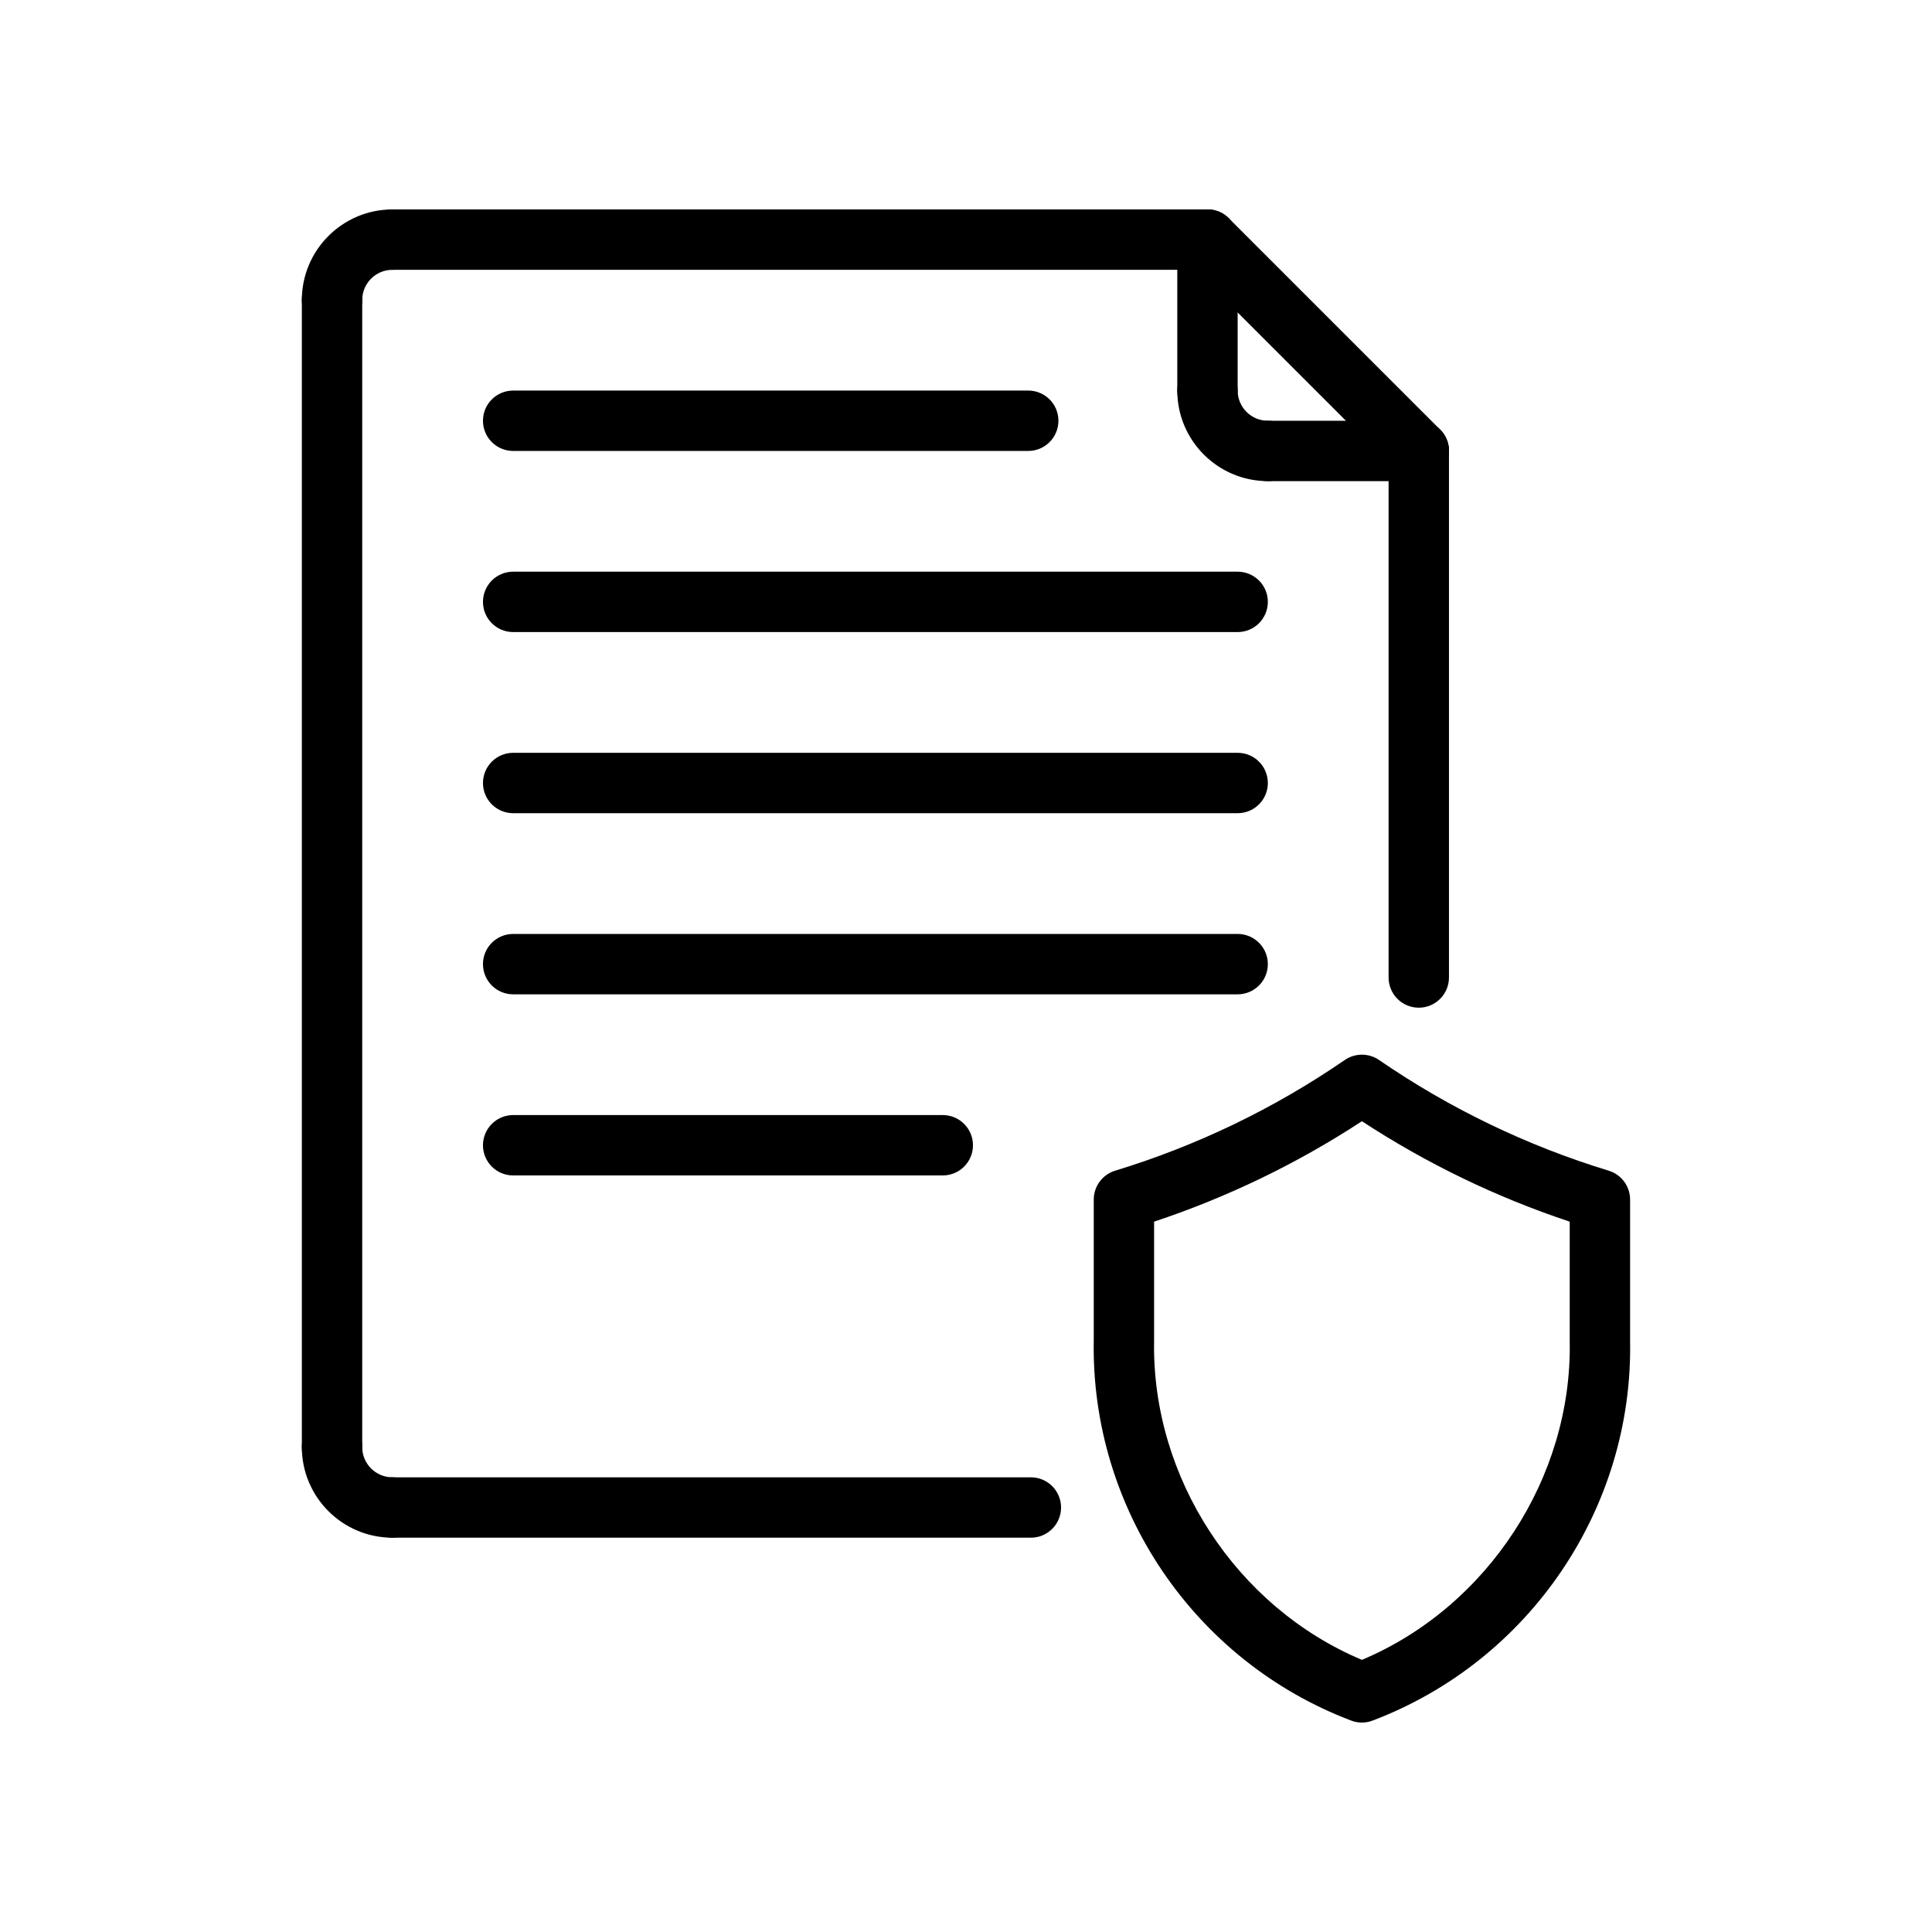 <svg id="Layer_1" enable-background="new 0 0 64 64" height="512" viewBox="0 0 64 64" width="512" xmlns="http://www.w3.org/2000/svg"><g><g id="LINE_328_"><g><path d="m34.149 50.938h-21.15c-.553 0-1-.448-1-1s.447-1 1-1h21.15c.553 0 1 .448 1 1s-.447 1-1 1z"/></g></g><g id="LINE_329_"><g><path d="m10.999 48.938c-.553 0-1-.448-1-1v-38c0-.552.447-1 1-1 .552 0 1 .448 1 1v38c0 .552-.448 1-1 1z"/></g></g><g id="ARC_152_"><g><path d="m12.999 50.938c-1.654 0-3-1.346-3-3 0-.552.447-1 1-1 .552 0 1 .448 1 1 0 .551.448 1 1 1s1 .448 1 1-.448 1-1 1z"/></g></g><g id="LINE_369_"><g><path d="m31.231 38.938h-14.232c-.553 0-1-.448-1-1s.447-1 1-1h14.232c.552 0 1 .448 1 1s-.448 1-1 1z"/></g></g><g id="LINE_371_"><g><path d="m46.999 33.381c-.553 0-1-.448-1-1v-17.443c0-.552.447-1 1-1 .552 0 1 .448 1 1v17.443c0 .552-.448 1-1 1z"/></g></g><g id="LWPOLYLINE_35_"><g><path d="m45.115 57.062c-.12 0-.24-.021-.354-.065-5.205-1.973-8.633-7.038-8.529-12.603v-4.656c0-.44.287-.828.708-.957 2.712-.828 5.272-2.062 7.609-3.668.341-.234.792-.234 1.133 0 2.337 1.606 4.896 2.84 7.609 3.668.42.128.708.517.708.957v4.674c.103 5.546-3.324 10.611-8.529 12.584-.115.045-.235.066-.355.066zm-6.884-16.593v3.944c-.084 4.54 2.729 8.825 6.884 10.572 4.154-1.748 6.968-6.032 6.884-10.554v-3.962c-2.431-.808-4.74-1.924-6.884-3.327-2.143 1.402-4.454 2.519-6.884 3.327z"/></g></g><g id="LINE_384_"><g><path d="m39.999 8.938h-27c-.553 0-1-.448-1-1s.447-1 1-1h27c.552 0 1 .448 1 1s-.448 1-1 1z"/></g></g><g id="LINE_385_"><g><path d="m46.999 15.938c-.256 0-.512-.098-.707-.293l-7-7c-.391-.391-.391-1.023 0-1.414s1.023-.391 1.414 0l7 7c.391.391.391 1.023 0 1.414-.195.195-.451.293-.707.293z"/></g></g><g id="LINE_386_"><g><path d="m46.999 15.938h-5c-.553 0-1-.448-1-1s.447-1 1-1h5c.552 0 1 .448 1 1s-.448 1-1 1z"/></g></g><g id="LINE_387_"><g><path d="m39.999 13.938c-.553 0-1-.448-1-1v-5c0-.552.447-1 1-1 .552 0 1 .448 1 1v5c0 .552-.448 1-1 1z"/></g></g><g id="ARC_178_"><g><path d="m41.999 15.938c-1.654 0-3-1.346-3-3 0-.552.447-1 1-1 .552 0 1 .448 1 1 0 .551.448 1 1 1s1 .448 1 1-.448 1-1 1z"/></g></g><g id="ARC_179_"><g><path d="m10.999 10.938c-.553 0-1-.448-1-1 0-1.654 1.346-3 3-3 .552 0 1 .448 1 1s-.448 1-1 1-1 .449-1 1c0 .552-.448 1-1 1z"/></g></g><g id="LINE_388_"><g><path d="m40.999 32.938h-24c-.553 0-1-.448-1-1s.447-1 1-1h24c.552 0 1 .448 1 1s-.448 1-1 1z"/></g></g><g id="LINE_389_"><g><path d="m40.999 26.938h-24c-.553 0-1-.448-1-1s.447-1 1-1h24c.552 0 1 .448 1 1s-.448 1-1 1z"/></g></g><g id="LINE_390_"><g><path d="m40.999 20.938h-24c-.553 0-1-.448-1-1s.447-1 1-1h24c.552 0 1 .448 1 1s-.448 1-1 1z"/></g></g><g id="LINE_391_"><g><path d="m34.062 14.938h-17.063c-.553 0-1-.448-1-1s.447-1 1-1h17.063c.552 0 1 .448 1 1s-.449 1-1 1z"/></g></g></g></svg>